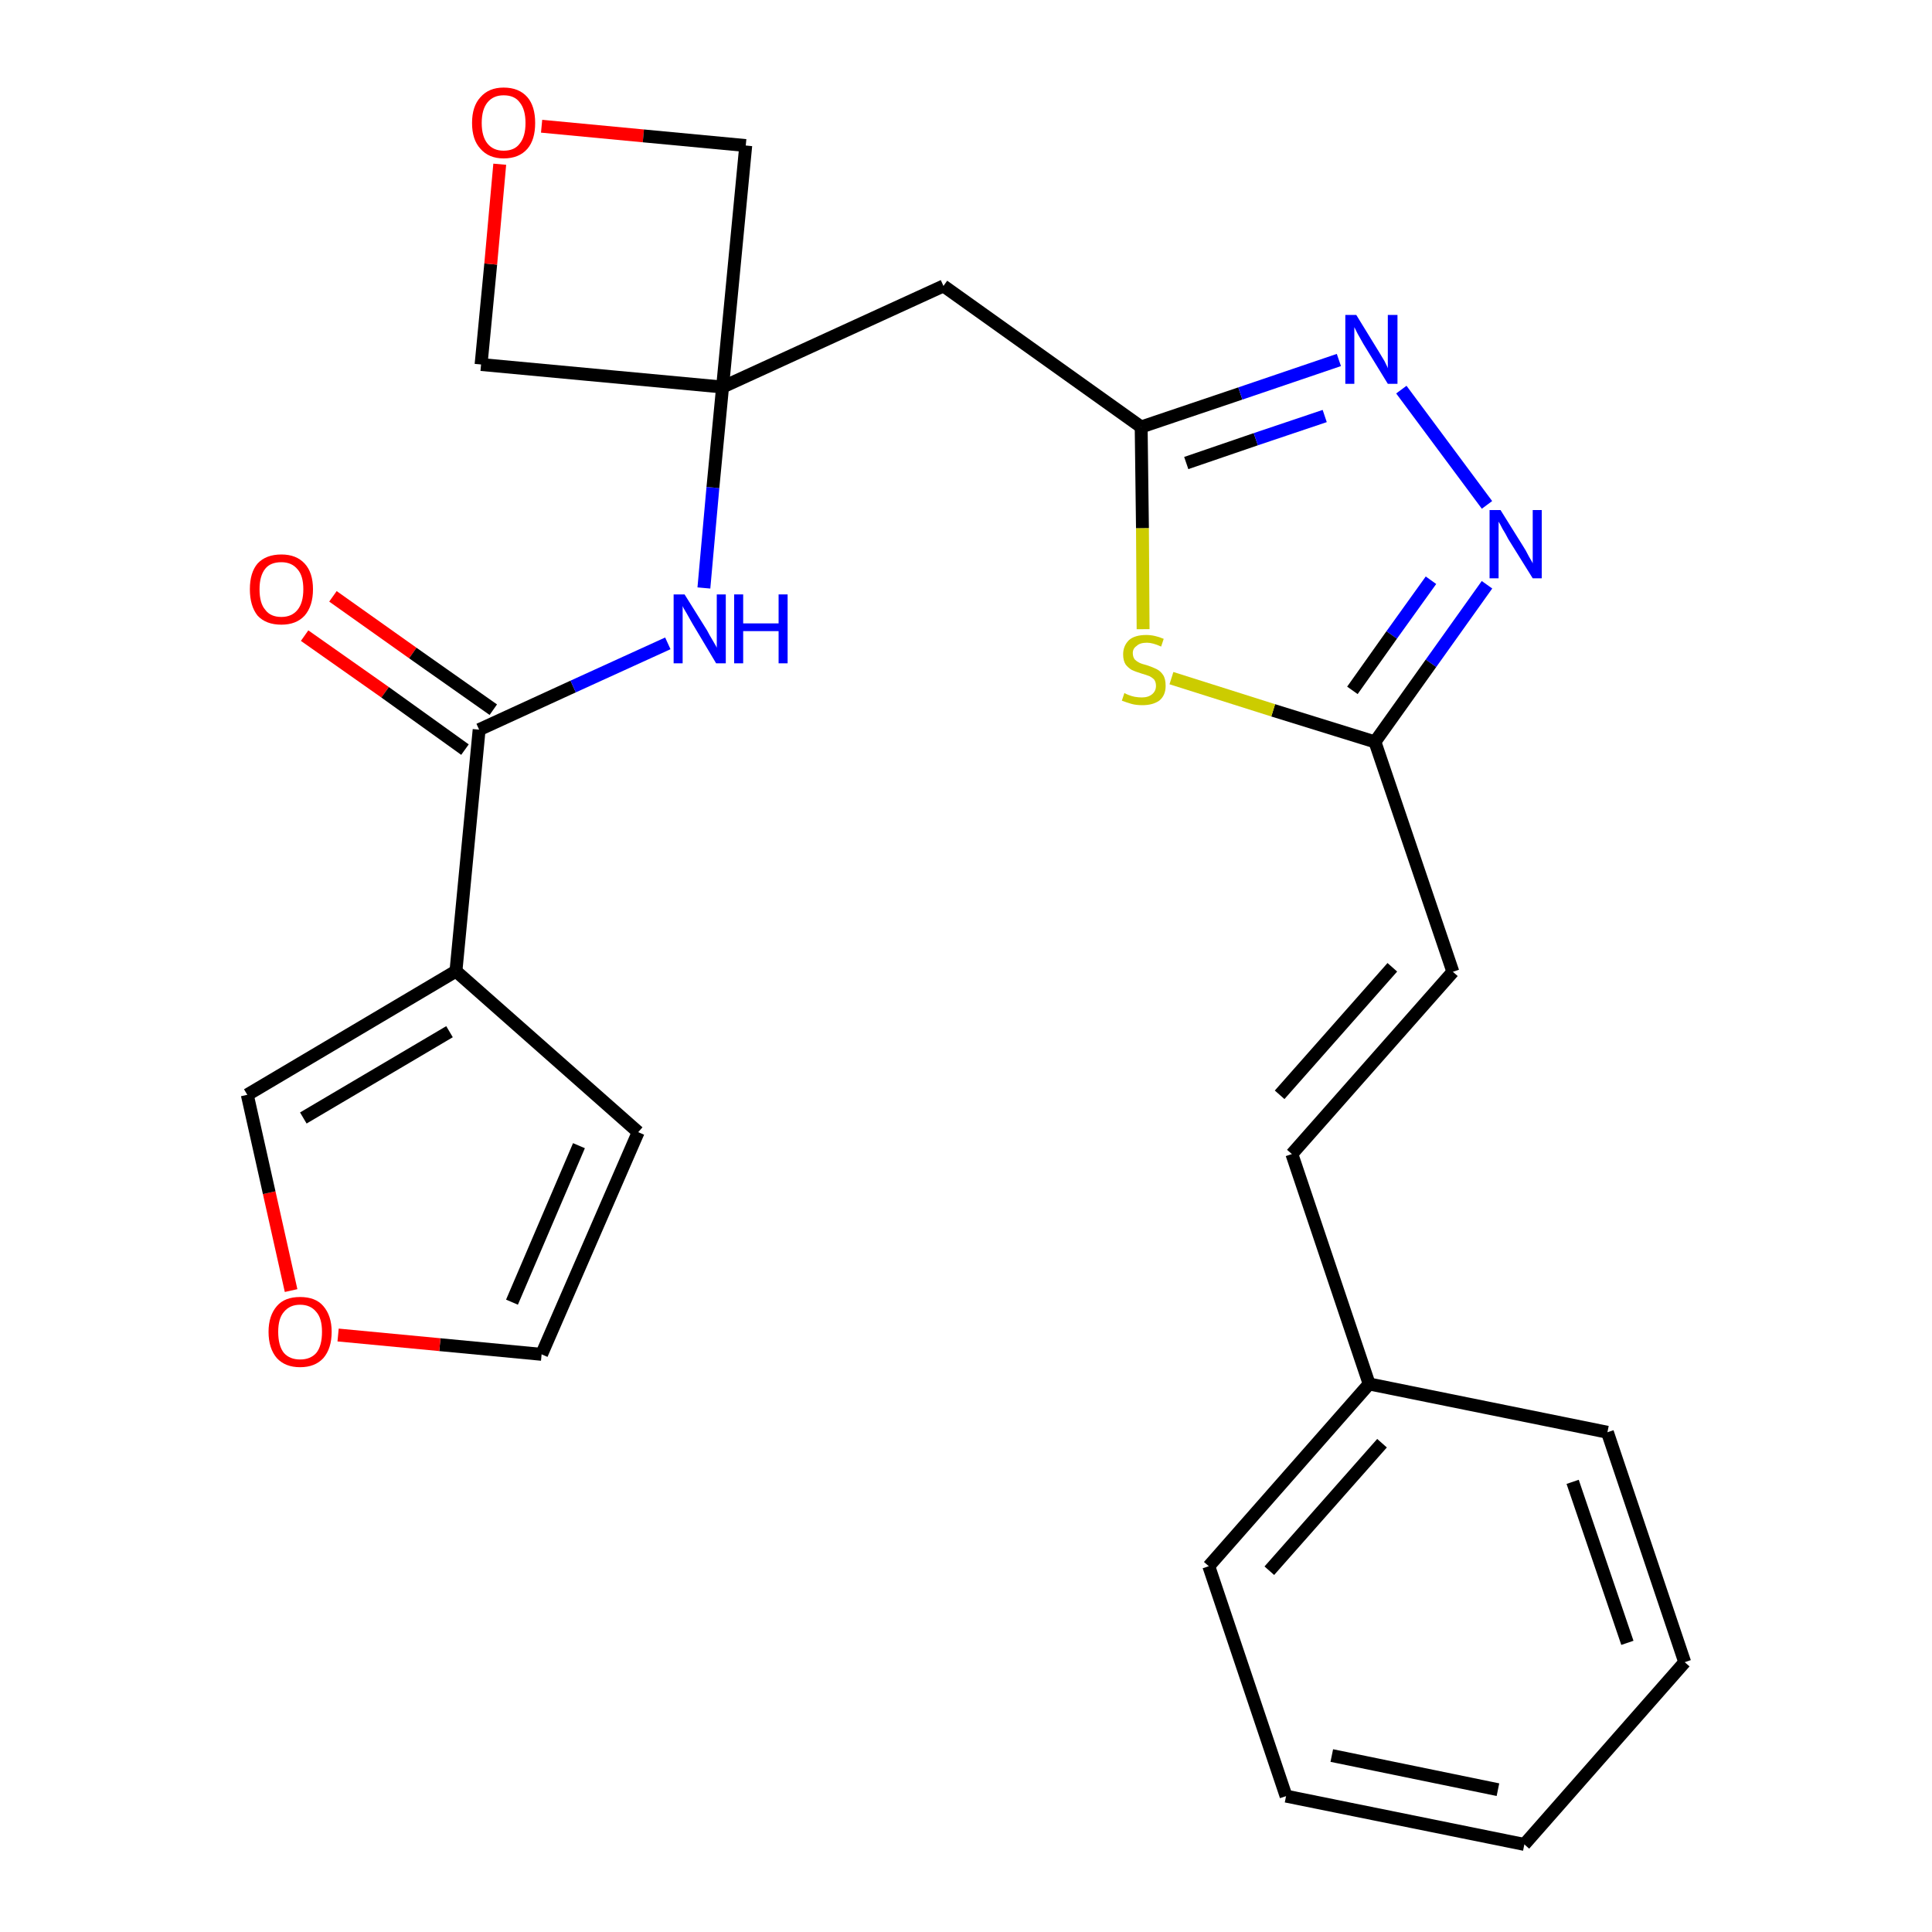 <?xml version='1.0' encoding='iso-8859-1'?>
<svg version='1.1' baseProfile='full'
              xmlns='http://www.w3.org/2000/svg'
                      xmlns:rdkit='http://www.rdkit.org/xml'
                      xmlns:xlink='http://www.w3.org/1999/xlink'
                  xml:space='preserve'
width='300px' height='300px' viewBox='0 0 300 300'>
<!-- END OF HEADER -->
<path class='bond-0 atom-0 atom-1' d='M 47.3,98.7 L 59.8,107.5' style='fill:none;fill-rule:evenodd;stroke:#FF0000;stroke-width:2.0px;stroke-linecap:butt;stroke-linejoin:miter;stroke-opacity:1' />
<path class='bond-0 atom-0 atom-1' d='M 59.8,107.5 L 72.2,116.4' style='fill:none;fill-rule:evenodd;stroke:#000000;stroke-width:2.0px;stroke-linecap:butt;stroke-linejoin:miter;stroke-opacity:1' />
<path class='bond-0 atom-0 atom-1' d='M 51.7,92.6 L 64.1,101.4' style='fill:none;fill-rule:evenodd;stroke:#FF0000;stroke-width:2.0px;stroke-linecap:butt;stroke-linejoin:miter;stroke-opacity:1' />
<path class='bond-0 atom-0 atom-1' d='M 64.1,101.4 L 76.6,110.2' style='fill:none;fill-rule:evenodd;stroke:#000000;stroke-width:2.0px;stroke-linecap:butt;stroke-linejoin:miter;stroke-opacity:1' />
<path class='bond-1 atom-1 atom-2' d='M 74.4,113.3 L 89.0,106.6' style='fill:none;fill-rule:evenodd;stroke:#000000;stroke-width:2.0px;stroke-linecap:butt;stroke-linejoin:miter;stroke-opacity:1' />
<path class='bond-1 atom-1 atom-2' d='M 89.0,106.6 L 103.7,99.9' style='fill:none;fill-rule:evenodd;stroke:#0000FF;stroke-width:2.0px;stroke-linecap:butt;stroke-linejoin:miter;stroke-opacity:1' />
<path class='bond-20 atom-1 atom-21' d='M 74.4,113.3 L 70.8,150.8' style='fill:none;fill-rule:evenodd;stroke:#000000;stroke-width:2.0px;stroke-linecap:butt;stroke-linejoin:miter;stroke-opacity:1' />
<path class='bond-2 atom-2 atom-3' d='M 109.3,91.3 L 110.7,75.7' style='fill:none;fill-rule:evenodd;stroke:#0000FF;stroke-width:2.0px;stroke-linecap:butt;stroke-linejoin:miter;stroke-opacity:1' />
<path class='bond-2 atom-2 atom-3' d='M 110.7,75.7 L 112.2,60.1' style='fill:none;fill-rule:evenodd;stroke:#000000;stroke-width:2.0px;stroke-linecap:butt;stroke-linejoin:miter;stroke-opacity:1' />
<path class='bond-3 atom-3 atom-4' d='M 112.2,60.1 L 146.5,44.4' style='fill:none;fill-rule:evenodd;stroke:#000000;stroke-width:2.0px;stroke-linecap:butt;stroke-linejoin:miter;stroke-opacity:1' />
<path class='bond-17 atom-3 atom-18' d='M 112.2,60.1 L 74.7,56.6' style='fill:none;fill-rule:evenodd;stroke:#000000;stroke-width:2.0px;stroke-linecap:butt;stroke-linejoin:miter;stroke-opacity:1' />
<path class='bond-25 atom-20 atom-3' d='M 115.8,22.6 L 112.2,60.1' style='fill:none;fill-rule:evenodd;stroke:#000000;stroke-width:2.0px;stroke-linecap:butt;stroke-linejoin:miter;stroke-opacity:1' />
<path class='bond-4 atom-4 atom-5' d='M 146.5,44.4 L 177.2,66.3' style='fill:none;fill-rule:evenodd;stroke:#000000;stroke-width:2.0px;stroke-linecap:butt;stroke-linejoin:miter;stroke-opacity:1' />
<path class='bond-5 atom-5 atom-6' d='M 177.2,66.3 L 192.6,61.1' style='fill:none;fill-rule:evenodd;stroke:#000000;stroke-width:2.0px;stroke-linecap:butt;stroke-linejoin:miter;stroke-opacity:1' />
<path class='bond-5 atom-5 atom-6' d='M 192.6,61.1 L 207.9,55.9' style='fill:none;fill-rule:evenodd;stroke:#0000FF;stroke-width:2.0px;stroke-linecap:butt;stroke-linejoin:miter;stroke-opacity:1' />
<path class='bond-5 atom-5 atom-6' d='M 184.2,71.9 L 195.0,68.2' style='fill:none;fill-rule:evenodd;stroke:#000000;stroke-width:2.0px;stroke-linecap:butt;stroke-linejoin:miter;stroke-opacity:1' />
<path class='bond-5 atom-5 atom-6' d='M 195.0,68.2 L 205.7,64.6' style='fill:none;fill-rule:evenodd;stroke:#0000FF;stroke-width:2.0px;stroke-linecap:butt;stroke-linejoin:miter;stroke-opacity:1' />
<path class='bond-27 atom-17 atom-5' d='M 177.5,97.7 L 177.4,82.0' style='fill:none;fill-rule:evenodd;stroke:#CCCC00;stroke-width:2.0px;stroke-linecap:butt;stroke-linejoin:miter;stroke-opacity:1' />
<path class='bond-27 atom-17 atom-5' d='M 177.4,82.0 L 177.2,66.3' style='fill:none;fill-rule:evenodd;stroke:#000000;stroke-width:2.0px;stroke-linecap:butt;stroke-linejoin:miter;stroke-opacity:1' />
<path class='bond-6 atom-6 atom-7' d='M 217.6,60.5 L 230.9,78.4' style='fill:none;fill-rule:evenodd;stroke:#0000FF;stroke-width:2.0px;stroke-linecap:butt;stroke-linejoin:miter;stroke-opacity:1' />
<path class='bond-7 atom-7 atom-8' d='M 230.9,90.8 L 222.2,103.0' style='fill:none;fill-rule:evenodd;stroke:#0000FF;stroke-width:2.0px;stroke-linecap:butt;stroke-linejoin:miter;stroke-opacity:1' />
<path class='bond-7 atom-7 atom-8' d='M 222.2,103.0 L 213.5,115.2' style='fill:none;fill-rule:evenodd;stroke:#000000;stroke-width:2.0px;stroke-linecap:butt;stroke-linejoin:miter;stroke-opacity:1' />
<path class='bond-7 atom-7 atom-8' d='M 222.2,90.1 L 216.1,98.6' style='fill:none;fill-rule:evenodd;stroke:#0000FF;stroke-width:2.0px;stroke-linecap:butt;stroke-linejoin:miter;stroke-opacity:1' />
<path class='bond-7 atom-7 atom-8' d='M 216.1,98.6 L 210.0,107.2' style='fill:none;fill-rule:evenodd;stroke:#000000;stroke-width:2.0px;stroke-linecap:butt;stroke-linejoin:miter;stroke-opacity:1' />
<path class='bond-8 atom-8 atom-9' d='M 213.5,115.2 L 225.6,150.9' style='fill:none;fill-rule:evenodd;stroke:#000000;stroke-width:2.0px;stroke-linecap:butt;stroke-linejoin:miter;stroke-opacity:1' />
<path class='bond-16 atom-8 atom-17' d='M 213.5,115.2 L 197.7,110.3' style='fill:none;fill-rule:evenodd;stroke:#000000;stroke-width:2.0px;stroke-linecap:butt;stroke-linejoin:miter;stroke-opacity:1' />
<path class='bond-16 atom-8 atom-17' d='M 197.7,110.3 L 181.9,105.3' style='fill:none;fill-rule:evenodd;stroke:#CCCC00;stroke-width:2.0px;stroke-linecap:butt;stroke-linejoin:miter;stroke-opacity:1' />
<path class='bond-9 atom-9 atom-10' d='M 225.6,150.9 L 200.6,179.2' style='fill:none;fill-rule:evenodd;stroke:#000000;stroke-width:2.0px;stroke-linecap:butt;stroke-linejoin:miter;stroke-opacity:1' />
<path class='bond-9 atom-9 atom-10' d='M 216.2,150.2 L 198.7,170.0' style='fill:none;fill-rule:evenodd;stroke:#000000;stroke-width:2.0px;stroke-linecap:butt;stroke-linejoin:miter;stroke-opacity:1' />
<path class='bond-10 atom-10 atom-11' d='M 200.6,179.2 L 212.6,214.9' style='fill:none;fill-rule:evenodd;stroke:#000000;stroke-width:2.0px;stroke-linecap:butt;stroke-linejoin:miter;stroke-opacity:1' />
<path class='bond-11 atom-11 atom-12' d='M 212.6,214.9 L 187.7,243.2' style='fill:none;fill-rule:evenodd;stroke:#000000;stroke-width:2.0px;stroke-linecap:butt;stroke-linejoin:miter;stroke-opacity:1' />
<path class='bond-11 atom-11 atom-12' d='M 214.6,224.1 L 197.1,243.9' style='fill:none;fill-rule:evenodd;stroke:#000000;stroke-width:2.0px;stroke-linecap:butt;stroke-linejoin:miter;stroke-opacity:1' />
<path class='bond-28 atom-16 atom-11' d='M 249.6,222.4 L 212.6,214.9' style='fill:none;fill-rule:evenodd;stroke:#000000;stroke-width:2.0px;stroke-linecap:butt;stroke-linejoin:miter;stroke-opacity:1' />
<path class='bond-12 atom-12 atom-13' d='M 187.7,243.2 L 199.7,278.9' style='fill:none;fill-rule:evenodd;stroke:#000000;stroke-width:2.0px;stroke-linecap:butt;stroke-linejoin:miter;stroke-opacity:1' />
<path class='bond-13 atom-13 atom-14' d='M 199.7,278.9 L 236.7,286.4' style='fill:none;fill-rule:evenodd;stroke:#000000;stroke-width:2.0px;stroke-linecap:butt;stroke-linejoin:miter;stroke-opacity:1' />
<path class='bond-13 atom-13 atom-14' d='M 206.8,272.6 L 232.6,277.9' style='fill:none;fill-rule:evenodd;stroke:#000000;stroke-width:2.0px;stroke-linecap:butt;stroke-linejoin:miter;stroke-opacity:1' />
<path class='bond-14 atom-14 atom-15' d='M 236.7,286.4 L 261.6,258.1' style='fill:none;fill-rule:evenodd;stroke:#000000;stroke-width:2.0px;stroke-linecap:butt;stroke-linejoin:miter;stroke-opacity:1' />
<path class='bond-15 atom-15 atom-16' d='M 261.6,258.1 L 249.6,222.4' style='fill:none;fill-rule:evenodd;stroke:#000000;stroke-width:2.0px;stroke-linecap:butt;stroke-linejoin:miter;stroke-opacity:1' />
<path class='bond-15 atom-15 atom-16' d='M 252.7,255.1 L 244.2,230.1' style='fill:none;fill-rule:evenodd;stroke:#000000;stroke-width:2.0px;stroke-linecap:butt;stroke-linejoin:miter;stroke-opacity:1' />
<path class='bond-18 atom-18 atom-19' d='M 74.7,56.6 L 76.2,41.0' style='fill:none;fill-rule:evenodd;stroke:#000000;stroke-width:2.0px;stroke-linecap:butt;stroke-linejoin:miter;stroke-opacity:1' />
<path class='bond-18 atom-18 atom-19' d='M 76.2,41.0 L 77.6,25.5' style='fill:none;fill-rule:evenodd;stroke:#FF0000;stroke-width:2.0px;stroke-linecap:butt;stroke-linejoin:miter;stroke-opacity:1' />
<path class='bond-19 atom-19 atom-20' d='M 84.1,19.6 L 99.9,21.1' style='fill:none;fill-rule:evenodd;stroke:#FF0000;stroke-width:2.0px;stroke-linecap:butt;stroke-linejoin:miter;stroke-opacity:1' />
<path class='bond-19 atom-19 atom-20' d='M 99.9,21.1 L 115.8,22.6' style='fill:none;fill-rule:evenodd;stroke:#000000;stroke-width:2.0px;stroke-linecap:butt;stroke-linejoin:miter;stroke-opacity:1' />
<path class='bond-21 atom-21 atom-22' d='M 70.8,150.8 L 99.1,175.8' style='fill:none;fill-rule:evenodd;stroke:#000000;stroke-width:2.0px;stroke-linecap:butt;stroke-linejoin:miter;stroke-opacity:1' />
<path class='bond-26 atom-25 atom-21' d='M 38.4,170.0 L 70.8,150.8' style='fill:none;fill-rule:evenodd;stroke:#000000;stroke-width:2.0px;stroke-linecap:butt;stroke-linejoin:miter;stroke-opacity:1' />
<path class='bond-26 atom-25 atom-21' d='M 47.1,173.6 L 69.8,160.2' style='fill:none;fill-rule:evenodd;stroke:#000000;stroke-width:2.0px;stroke-linecap:butt;stroke-linejoin:miter;stroke-opacity:1' />
<path class='bond-22 atom-22 atom-23' d='M 99.1,175.8 L 84.1,210.3' style='fill:none;fill-rule:evenodd;stroke:#000000;stroke-width:2.0px;stroke-linecap:butt;stroke-linejoin:miter;stroke-opacity:1' />
<path class='bond-22 atom-22 atom-23' d='M 89.9,177.9 L 79.5,202.2' style='fill:none;fill-rule:evenodd;stroke:#000000;stroke-width:2.0px;stroke-linecap:butt;stroke-linejoin:miter;stroke-opacity:1' />
<path class='bond-23 atom-23 atom-24' d='M 84.1,210.3 L 68.3,208.8' style='fill:none;fill-rule:evenodd;stroke:#000000;stroke-width:2.0px;stroke-linecap:butt;stroke-linejoin:miter;stroke-opacity:1' />
<path class='bond-23 atom-23 atom-24' d='M 68.3,208.8 L 52.5,207.3' style='fill:none;fill-rule:evenodd;stroke:#FF0000;stroke-width:2.0px;stroke-linecap:butt;stroke-linejoin:miter;stroke-opacity:1' />
<path class='bond-24 atom-24 atom-25' d='M 45.2,200.4 L 41.8,185.2' style='fill:none;fill-rule:evenodd;stroke:#FF0000;stroke-width:2.0px;stroke-linecap:butt;stroke-linejoin:miter;stroke-opacity:1' />
<path class='bond-24 atom-24 atom-25' d='M 41.8,185.2 L 38.4,170.0' style='fill:none;fill-rule:evenodd;stroke:#000000;stroke-width:2.0px;stroke-linecap:butt;stroke-linejoin:miter;stroke-opacity:1' />
<path  class='atom-0' d='M 38.8 91.5
Q 38.8 88.9, 40.0 87.5
Q 41.3 86.1, 43.7 86.1
Q 46.0 86.1, 47.3 87.5
Q 48.6 88.9, 48.6 91.5
Q 48.6 94.1, 47.3 95.6
Q 46.0 97.0, 43.7 97.0
Q 41.3 97.0, 40.0 95.6
Q 38.8 94.1, 38.8 91.5
M 43.7 95.8
Q 45.3 95.8, 46.2 94.7
Q 47.1 93.6, 47.1 91.5
Q 47.1 89.4, 46.2 88.4
Q 45.3 87.3, 43.7 87.3
Q 42.0 87.3, 41.2 88.3
Q 40.3 89.4, 40.3 91.5
Q 40.3 93.7, 41.2 94.7
Q 42.0 95.8, 43.7 95.8
' fill='#FF0000'/>
<path  class='atom-2' d='M 106.3 92.3
L 109.8 97.9
Q 110.1 98.5, 110.7 99.5
Q 111.3 100.5, 111.3 100.6
L 111.3 92.3
L 112.7 92.3
L 112.7 103.0
L 111.2 103.0
L 107.5 96.8
Q 107.1 96.1, 106.6 95.2
Q 106.1 94.4, 106.0 94.1
L 106.0 103.0
L 104.6 103.0
L 104.6 92.3
L 106.3 92.3
' fill='#0000FF'/>
<path  class='atom-2' d='M 114.0 92.3
L 115.4 92.3
L 115.4 96.8
L 120.9 96.8
L 120.9 92.3
L 122.3 92.3
L 122.3 103.0
L 120.9 103.0
L 120.9 98.0
L 115.4 98.0
L 115.4 103.0
L 114.0 103.0
L 114.0 92.3
' fill='#0000FF'/>
<path  class='atom-6' d='M 210.6 48.9
L 214.1 54.6
Q 214.4 55.1, 215.0 56.1
Q 215.5 57.1, 215.5 57.2
L 215.5 48.9
L 217.0 48.9
L 217.0 59.6
L 215.5 59.6
L 211.7 53.4
Q 211.3 52.7, 210.8 51.8
Q 210.4 51.0, 210.3 50.8
L 210.3 59.6
L 208.9 59.6
L 208.9 48.9
L 210.6 48.9
' fill='#0000FF'/>
<path  class='atom-7' d='M 233.0 79.2
L 236.5 84.8
Q 236.9 85.4, 237.4 86.4
Q 238.0 87.4, 238.0 87.5
L 238.0 79.2
L 239.4 79.2
L 239.4 89.8
L 238.0 89.8
L 234.2 83.7
Q 233.8 82.9, 233.3 82.1
Q 232.9 81.3, 232.7 81.0
L 232.7 89.8
L 231.3 89.8
L 231.3 79.2
L 233.0 79.2
' fill='#0000FF'/>
<path  class='atom-17' d='M 174.6 107.6
Q 174.7 107.7, 175.2 107.9
Q 175.7 108.1, 176.2 108.2
Q 176.8 108.3, 177.3 108.3
Q 178.3 108.3, 178.9 107.8
Q 179.5 107.3, 179.5 106.5
Q 179.5 105.9, 179.2 105.5
Q 178.9 105.2, 178.5 105.0
Q 178.0 104.8, 177.3 104.6
Q 176.3 104.3, 175.7 104.0
Q 175.2 103.7, 174.8 103.2
Q 174.4 102.6, 174.4 101.6
Q 174.4 100.3, 175.3 99.4
Q 176.2 98.6, 178.0 98.6
Q 179.3 98.6, 180.7 99.2
L 180.3 100.4
Q 179.0 99.8, 178.1 99.8
Q 177.0 99.8, 176.5 100.3
Q 175.9 100.7, 175.9 101.4
Q 175.9 102.0, 176.2 102.4
Q 176.5 102.7, 176.9 102.9
Q 177.3 103.1, 178.1 103.3
Q 179.0 103.6, 179.6 103.9
Q 180.2 104.2, 180.6 104.8
Q 181.0 105.4, 181.0 106.5
Q 181.0 108.0, 180.0 108.8
Q 179.0 109.5, 177.4 109.5
Q 176.4 109.5, 175.7 109.3
Q 175.0 109.1, 174.2 108.8
L 174.6 107.6
' fill='#CCCC00'/>
<path  class='atom-19' d='M 73.3 19.1
Q 73.3 16.5, 74.6 15.1
Q 75.9 13.6, 78.2 13.6
Q 80.6 13.6, 81.9 15.1
Q 83.1 16.5, 83.1 19.1
Q 83.1 21.7, 81.9 23.1
Q 80.6 24.6, 78.2 24.6
Q 75.9 24.6, 74.6 23.1
Q 73.3 21.7, 73.3 19.1
M 78.2 23.4
Q 79.9 23.4, 80.7 22.3
Q 81.6 21.2, 81.6 19.1
Q 81.6 17.0, 80.7 15.9
Q 79.9 14.8, 78.2 14.8
Q 76.6 14.8, 75.7 15.9
Q 74.8 17.0, 74.8 19.1
Q 74.8 21.2, 75.7 22.3
Q 76.6 23.4, 78.2 23.4
' fill='#FF0000'/>
<path  class='atom-24' d='M 41.7 206.8
Q 41.7 204.3, 43.0 202.8
Q 44.2 201.4, 46.6 201.4
Q 49.0 201.4, 50.2 202.8
Q 51.5 204.3, 51.5 206.8
Q 51.5 209.4, 50.2 210.9
Q 48.9 212.3, 46.6 212.3
Q 44.3 212.3, 43.0 210.9
Q 41.7 209.4, 41.7 206.8
M 46.6 211.1
Q 48.2 211.1, 49.1 210.1
Q 50.0 209.0, 50.0 206.8
Q 50.0 204.7, 49.1 203.7
Q 48.2 202.6, 46.6 202.6
Q 45.0 202.6, 44.1 203.7
Q 43.2 204.7, 43.2 206.8
Q 43.2 209.0, 44.1 210.1
Q 45.0 211.1, 46.6 211.1
' fill='#FF0000'/>
</svg>

